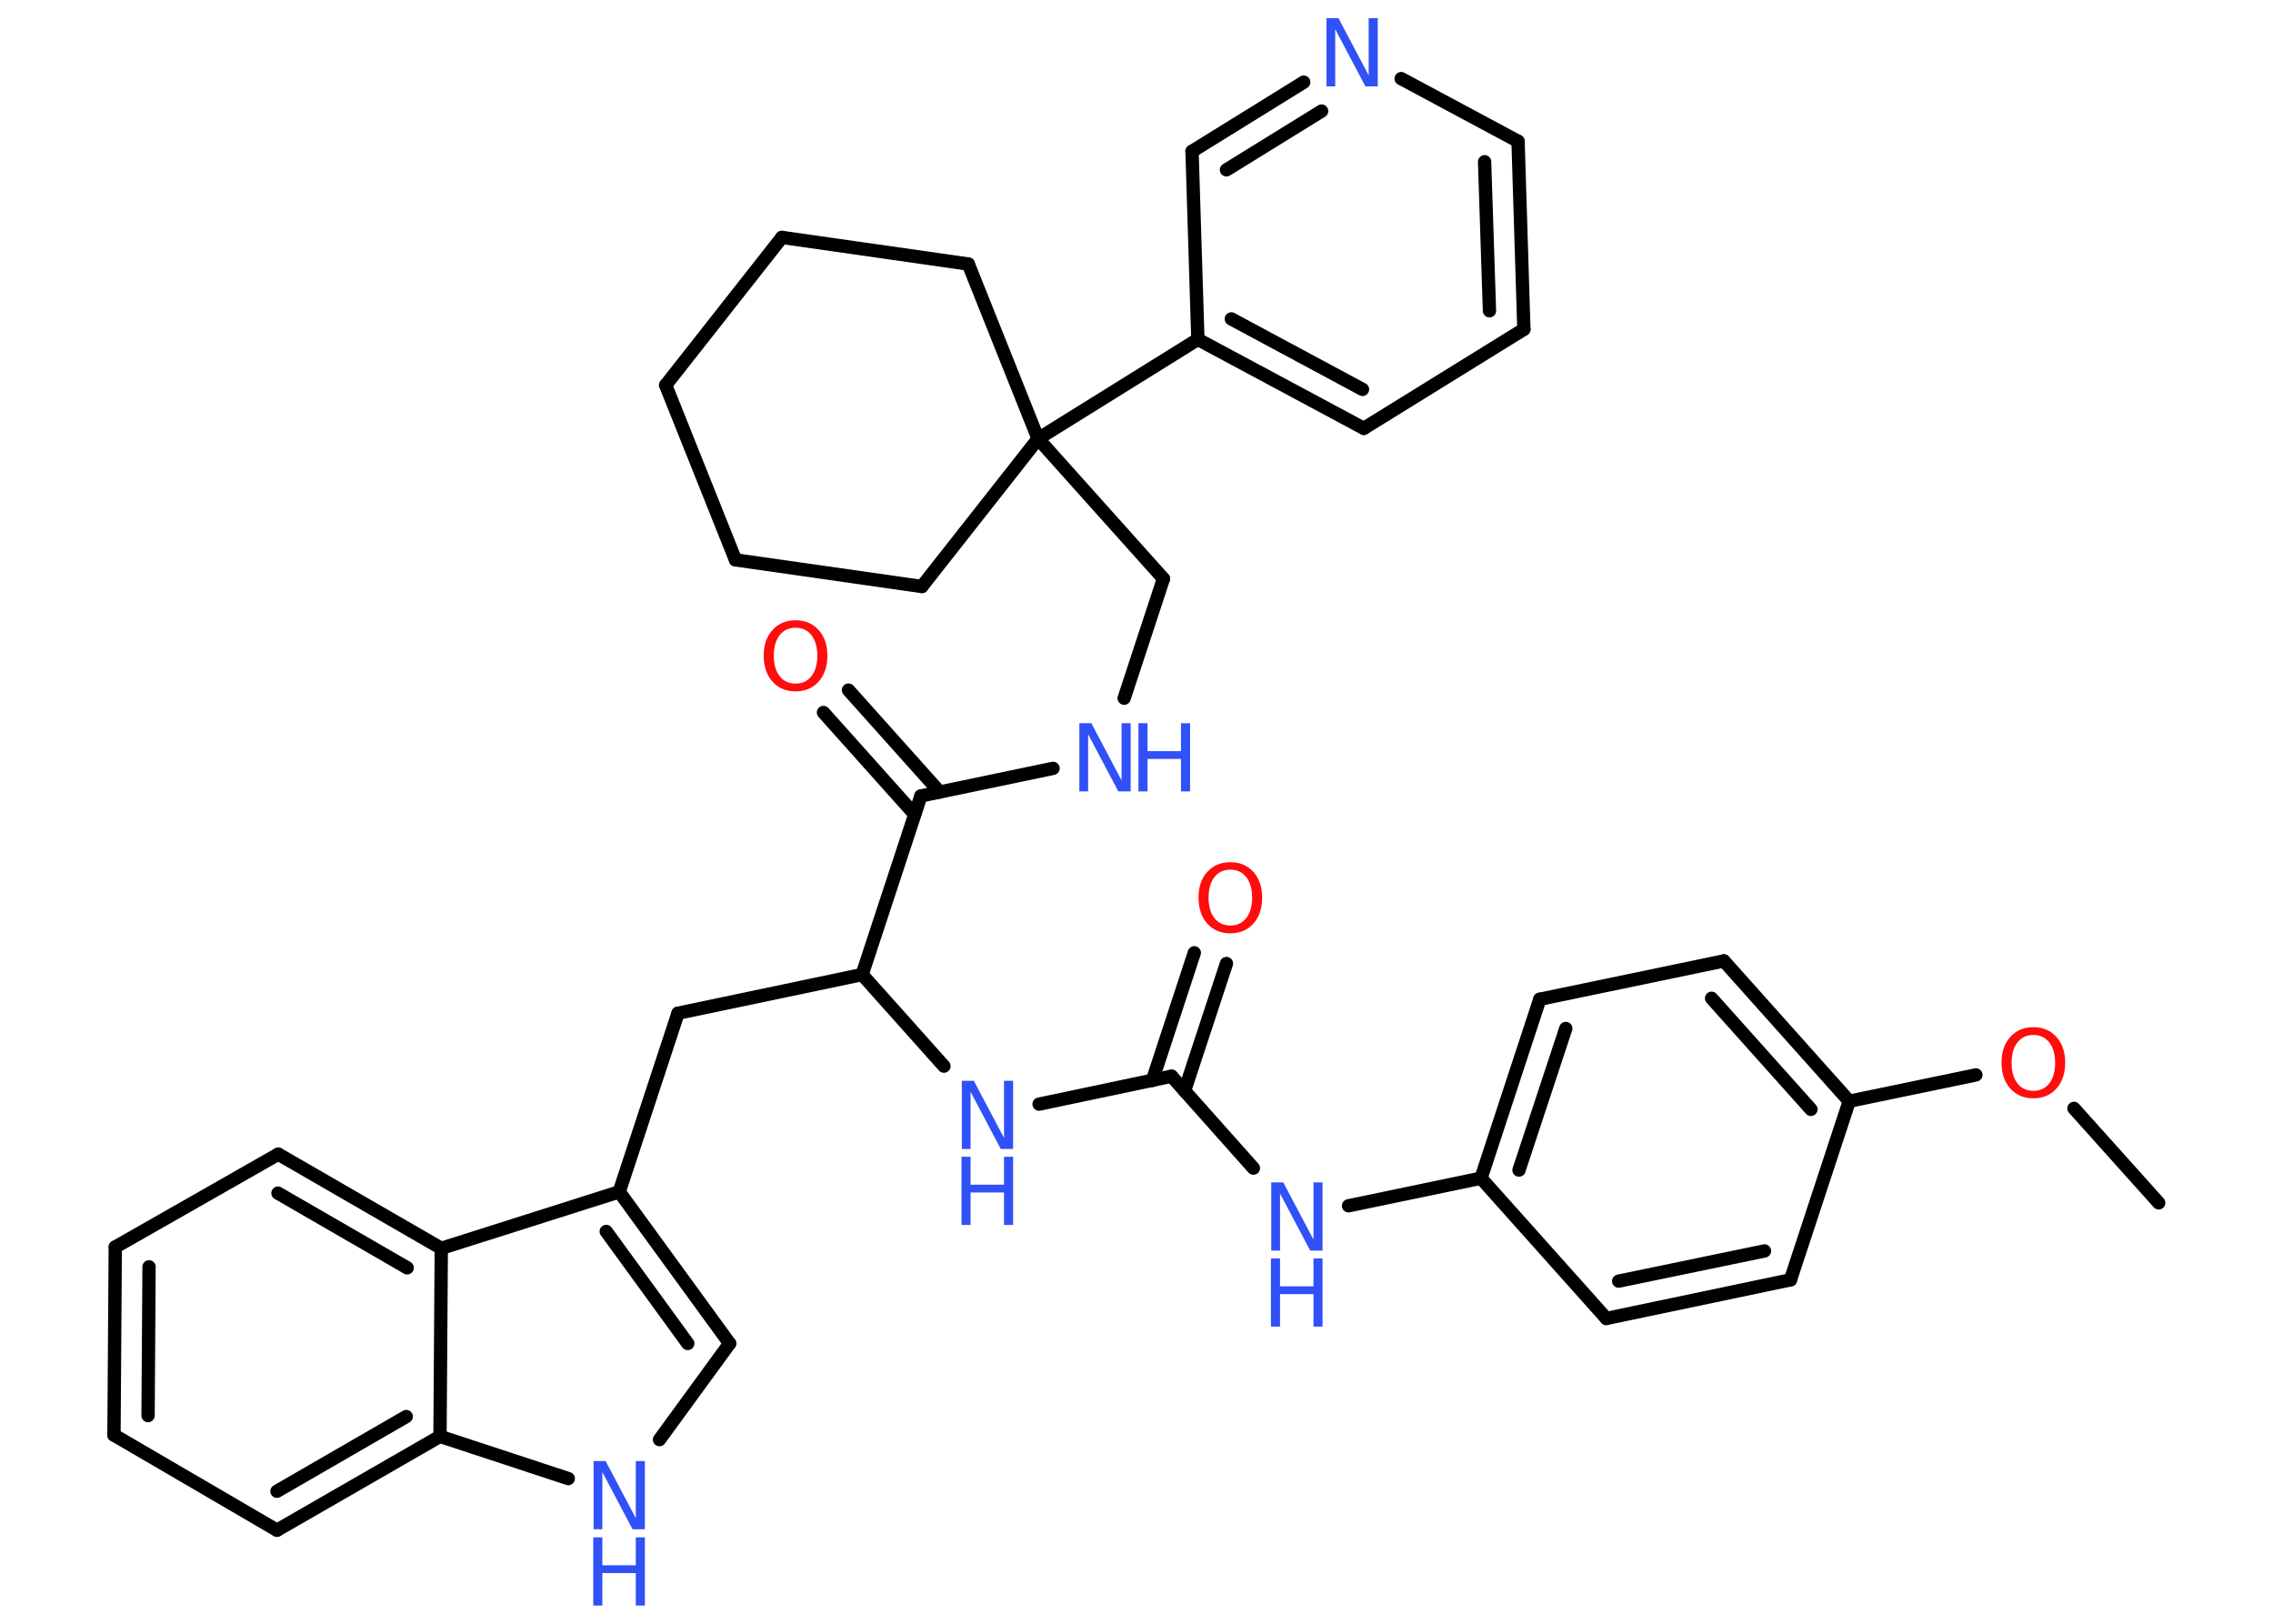 <?xml version='1.0' encoding='UTF-8'?>
<!DOCTYPE svg PUBLIC "-//W3C//DTD SVG 1.1//EN" "http://www.w3.org/Graphics/SVG/1.1/DTD/svg11.dtd">
<svg version='1.2' xmlns='http://www.w3.org/2000/svg' xmlns:xlink='http://www.w3.org/1999/xlink' width='70.0mm' height='50.0mm' viewBox='0 0 70.0 50.0'>
  <desc>Generated by the Chemistry Development Kit (http://github.com/cdk)</desc>
  <g stroke-linecap='round' stroke-linejoin='round' stroke='#000000' stroke-width='.41' fill='#3050F8'>
    <rect x='.0' y='.0' width='70.0' height='50.0' fill='#FFFFFF' stroke='none'/>
    <g id='mol1' class='mol'>
      <line id='mol1bnd1' class='bond' x1='66.48' y1='37.04' x2='63.87' y2='34.13'/>
      <line id='mol1bnd2' class='bond' x1='60.85' y1='33.1' x2='56.95' y2='33.91'/>
      <g id='mol1bnd3' class='bond'>
        <line x1='56.95' y1='33.91' x2='53.09' y2='29.59'/>
        <line x1='55.77' y1='34.16' x2='52.71' y2='30.74'/>
      </g>
      <line id='mol1bnd4' class='bond' x1='53.09' y1='29.59' x2='47.42' y2='30.77'/>
      <g id='mol1bnd5' class='bond'>
        <line x1='47.42' y1='30.77' x2='45.61' y2='36.28'/>
        <line x1='48.22' y1='31.67' x2='46.78' y2='36.03'/>
      </g>
      <line id='mol1bnd6' class='bond' x1='45.61' y1='36.28' x2='41.53' y2='37.13'/>
      <line id='mol1bnd7' class='bond' x1='38.6' y1='35.97' x2='36.08' y2='33.14'/>
      <g id='mol1bnd8' class='bond'>
        <line x1='35.49' y1='33.27' x2='36.78' y2='29.34'/>
        <line x1='36.48' y1='33.59' x2='37.77' y2='29.67'/>
      </g>
      <line id='mol1bnd9' class='bond' x1='36.08' y1='33.14' x2='32.0' y2='34.0'/>
      <line id='mol1bnd10' class='bond' x1='29.07' y1='32.83' x2='26.55' y2='30.01'/>
      <line id='mol1bnd11' class='bond' x1='26.55' y1='30.01' x2='20.88' y2='31.2'/>
      <line id='mol1bnd12' class='bond' x1='20.88' y1='31.2' x2='19.07' y2='36.7'/>
      <g id='mol1bnd13' class='bond'>
        <line x1='22.47' y1='41.37' x2='19.07' y2='36.7'/>
        <line x1='21.18' y1='41.37' x2='18.67' y2='37.92'/>
      </g>
      <line id='mol1bnd14' class='bond' x1='22.47' y1='41.37' x2='20.31' y2='44.33'/>
      <line id='mol1bnd15' class='bond' x1='17.5' y1='45.53' x2='13.55' y2='44.23'/>
      <g id='mol1bnd16' class='bond'>
        <line x1='8.53' y1='47.12' x2='13.55' y2='44.23'/>
        <line x1='8.53' y1='45.92' x2='12.51' y2='43.62'/>
      </g>
      <line id='mol1bnd17' class='bond' x1='8.53' y1='47.12' x2='3.51' y2='44.19'/>
      <g id='mol1bnd18' class='bond'>
        <line x1='3.55' y1='38.4' x2='3.51' y2='44.19'/>
        <line x1='4.59' y1='39.01' x2='4.56' y2='43.59'/>
      </g>
      <line id='mol1bnd19' class='bond' x1='3.55' y1='38.4' x2='8.57' y2='35.54'/>
      <g id='mol1bnd20' class='bond'>
        <line x1='13.59' y1='38.44' x2='8.57' y2='35.54'/>
        <line x1='12.54' y1='39.04' x2='8.56' y2='36.74'/>
      </g>
      <line id='mol1bnd21' class='bond' x1='19.07' y1='36.7' x2='13.59' y2='38.44'/>
      <line id='mol1bnd22' class='bond' x1='13.55' y1='44.23' x2='13.59' y2='38.44'/>
      <line id='mol1bnd23' class='bond' x1='26.55' y1='30.01' x2='28.36' y2='24.51'/>
      <g id='mol1bnd24' class='bond'>
        <line x1='28.17' y1='25.08' x2='25.36' y2='21.94'/>
        <line x1='28.94' y1='24.39' x2='26.13' y2='21.25'/>
      </g>
      <line id='mol1bnd25' class='bond' x1='28.36' y1='24.51' x2='32.43' y2='23.66'/>
      <line id='mol1bnd26' class='bond' x1='34.62' y1='21.5' x2='35.83' y2='17.82'/>
      <line id='mol1bnd27' class='bond' x1='35.83' y1='17.82' x2='31.97' y2='13.51'/>
      <line id='mol1bnd28' class='bond' x1='31.97' y1='13.51' x2='36.89' y2='10.45'/>
      <g id='mol1bnd29' class='bond'>
        <line x1='36.89' y1='10.45' x2='42.0' y2='13.19'/>
        <line x1='37.92' y1='9.82' x2='41.96' y2='11.99'/>
      </g>
      <line id='mol1bnd30' class='bond' x1='42.0' y1='13.19' x2='46.93' y2='10.14'/>
      <g id='mol1bnd31' class='bond'>
        <line x1='46.93' y1='10.14' x2='46.75' y2='4.35'/>
        <line x1='45.87' y1='9.57' x2='45.72' y2='4.98'/>
      </g>
      <line id='mol1bnd32' class='bond' x1='46.75' y1='4.35' x2='43.15' y2='2.42'/>
      <g id='mol1bnd33' class='bond'>
        <line x1='40.15' y1='2.53' x2='36.71' y2='4.66'/>
        <line x1='40.7' y1='3.42' x2='37.77' y2='5.23'/>
      </g>
      <line id='mol1bnd34' class='bond' x1='36.89' y1='10.45' x2='36.71' y2='4.66'/>
      <line id='mol1bnd35' class='bond' x1='31.97' y1='13.51' x2='28.39' y2='18.06'/>
      <line id='mol1bnd36' class='bond' x1='28.39' y1='18.06' x2='22.65' y2='17.24'/>
      <line id='mol1bnd37' class='bond' x1='22.65' y1='17.24' x2='20.5' y2='11.86'/>
      <line id='mol1bnd38' class='bond' x1='20.5' y1='11.86' x2='24.08' y2='7.31'/>
      <line id='mol1bnd39' class='bond' x1='24.08' y1='7.31' x2='29.82' y2='8.13'/>
      <line id='mol1bnd40' class='bond' x1='31.97' y1='13.51' x2='29.82' y2='8.13'/>
      <line id='mol1bnd41' class='bond' x1='45.61' y1='36.28' x2='49.47' y2='40.6'/>
      <g id='mol1bnd42' class='bond'>
        <line x1='49.47' y1='40.6' x2='55.14' y2='39.41'/>
        <line x1='49.85' y1='39.45' x2='54.34' y2='38.52'/>
      </g>
      <line id='mol1bnd43' class='bond' x1='56.95' y1='33.91' x2='55.14' y2='39.41'/>
      <path id='mol1atm2' class='atom' d='M62.62 31.87q-.31 .0 -.49 .23q-.18 .23 -.18 .63q.0 .4 .18 .63q.18 .23 .49 .23q.31 .0 .49 -.23q.18 -.23 .18 -.63q.0 -.4 -.18 -.63q-.18 -.23 -.49 -.23zM62.62 31.63q.44 .0 .71 .3q.27 .3 .27 .79q.0 .5 -.27 .8q-.27 .3 -.71 .3q-.44 .0 -.71 -.3q-.27 -.3 -.27 -.8q.0 -.5 .27 -.79q.27 -.3 .71 -.3z' stroke='none' fill='#FF0D0D'/>
      <g id='mol1atm7' class='atom'>
        <path d='M39.14 36.41h.38l.93 1.76v-1.76h.28v2.1h-.38l-.93 -1.76v1.76h-.27v-2.1z' stroke='none'/>
        <path d='M39.14 38.75h.28v.86h1.03v-.86h.28v2.1h-.28v-1.0h-1.03v1.0h-.28v-2.1z' stroke='none'/>
      </g>
      <path id='mol1atm9' class='atom' d='M37.89 26.78q-.31 .0 -.49 .23q-.18 .23 -.18 .63q.0 .4 .18 .63q.18 .23 .49 .23q.31 .0 .49 -.23q.18 -.23 .18 -.63q.0 -.4 -.18 -.63q-.18 -.23 -.49 -.23zM37.89 26.55q.44 .0 .71 .3q.27 .3 .27 .79q.0 .5 -.27 .8q-.27 .3 -.71 .3q-.44 .0 -.71 -.3q-.27 -.3 -.27 -.8q.0 -.5 .27 -.79q.27 -.3 .71 -.3z' stroke='none' fill='#FF0D0D'/>
      <g id='mol1atm10' class='atom'>
        <path d='M29.61 33.28h.38l.93 1.76v-1.76h.28v2.1h-.38l-.93 -1.76v1.76h-.27v-2.1z' stroke='none'/>
        <path d='M29.61 35.62h.28v.86h1.03v-.86h.28v2.1h-.28v-1.0h-1.03v1.0h-.28v-2.1z' stroke='none'/>
      </g>
      <g id='mol1atm15' class='atom'>
        <path d='M18.27 44.99h.38l.93 1.76v-1.76h.28v2.1h-.38l-.93 -1.76v1.76h-.27v-2.1z' stroke='none'/>
        <path d='M18.27 47.34h.28v.86h1.03v-.86h.28v2.1h-.28v-1.0h-1.03v1.0h-.28v-2.1z' stroke='none'/>
      </g>
      <path id='mol1atm23' class='atom' d='M24.5 19.33q-.31 .0 -.49 .23q-.18 .23 -.18 .63q.0 .4 .18 .63q.18 .23 .49 .23q.31 .0 .49 -.23q.18 -.23 .18 -.63q.0 -.4 -.18 -.63q-.18 -.23 -.49 -.23zM24.5 19.1q.44 .0 .71 .3q.27 .3 .27 .79q.0 .5 -.27 .8q-.27 .3 -.71 .3q-.44 .0 -.71 -.3q-.27 -.3 -.27 -.8q.0 -.5 .27 -.79q.27 -.3 .71 -.3z' stroke='none' fill='#FF0D0D'/>
      <g id='mol1atm24' class='atom'>
        <path d='M33.23 22.27h.38l.93 1.76v-1.76h.28v2.1h-.38l-.93 -1.76v1.76h-.27v-2.1z' stroke='none'/>
        <path d='M35.06 22.27h.28v.86h1.03v-.86h.28v2.1h-.28v-1.0h-1.03v1.0h-.28v-2.1z' stroke='none'/>
      </g>
      <path id='mol1atm31' class='atom' d='M40.84 .56h.38l.93 1.76v-1.76h.28v2.1h-.38l-.93 -1.76v1.76h-.27v-2.1z' stroke='none'/>
    </g>
  </g>
</svg>
